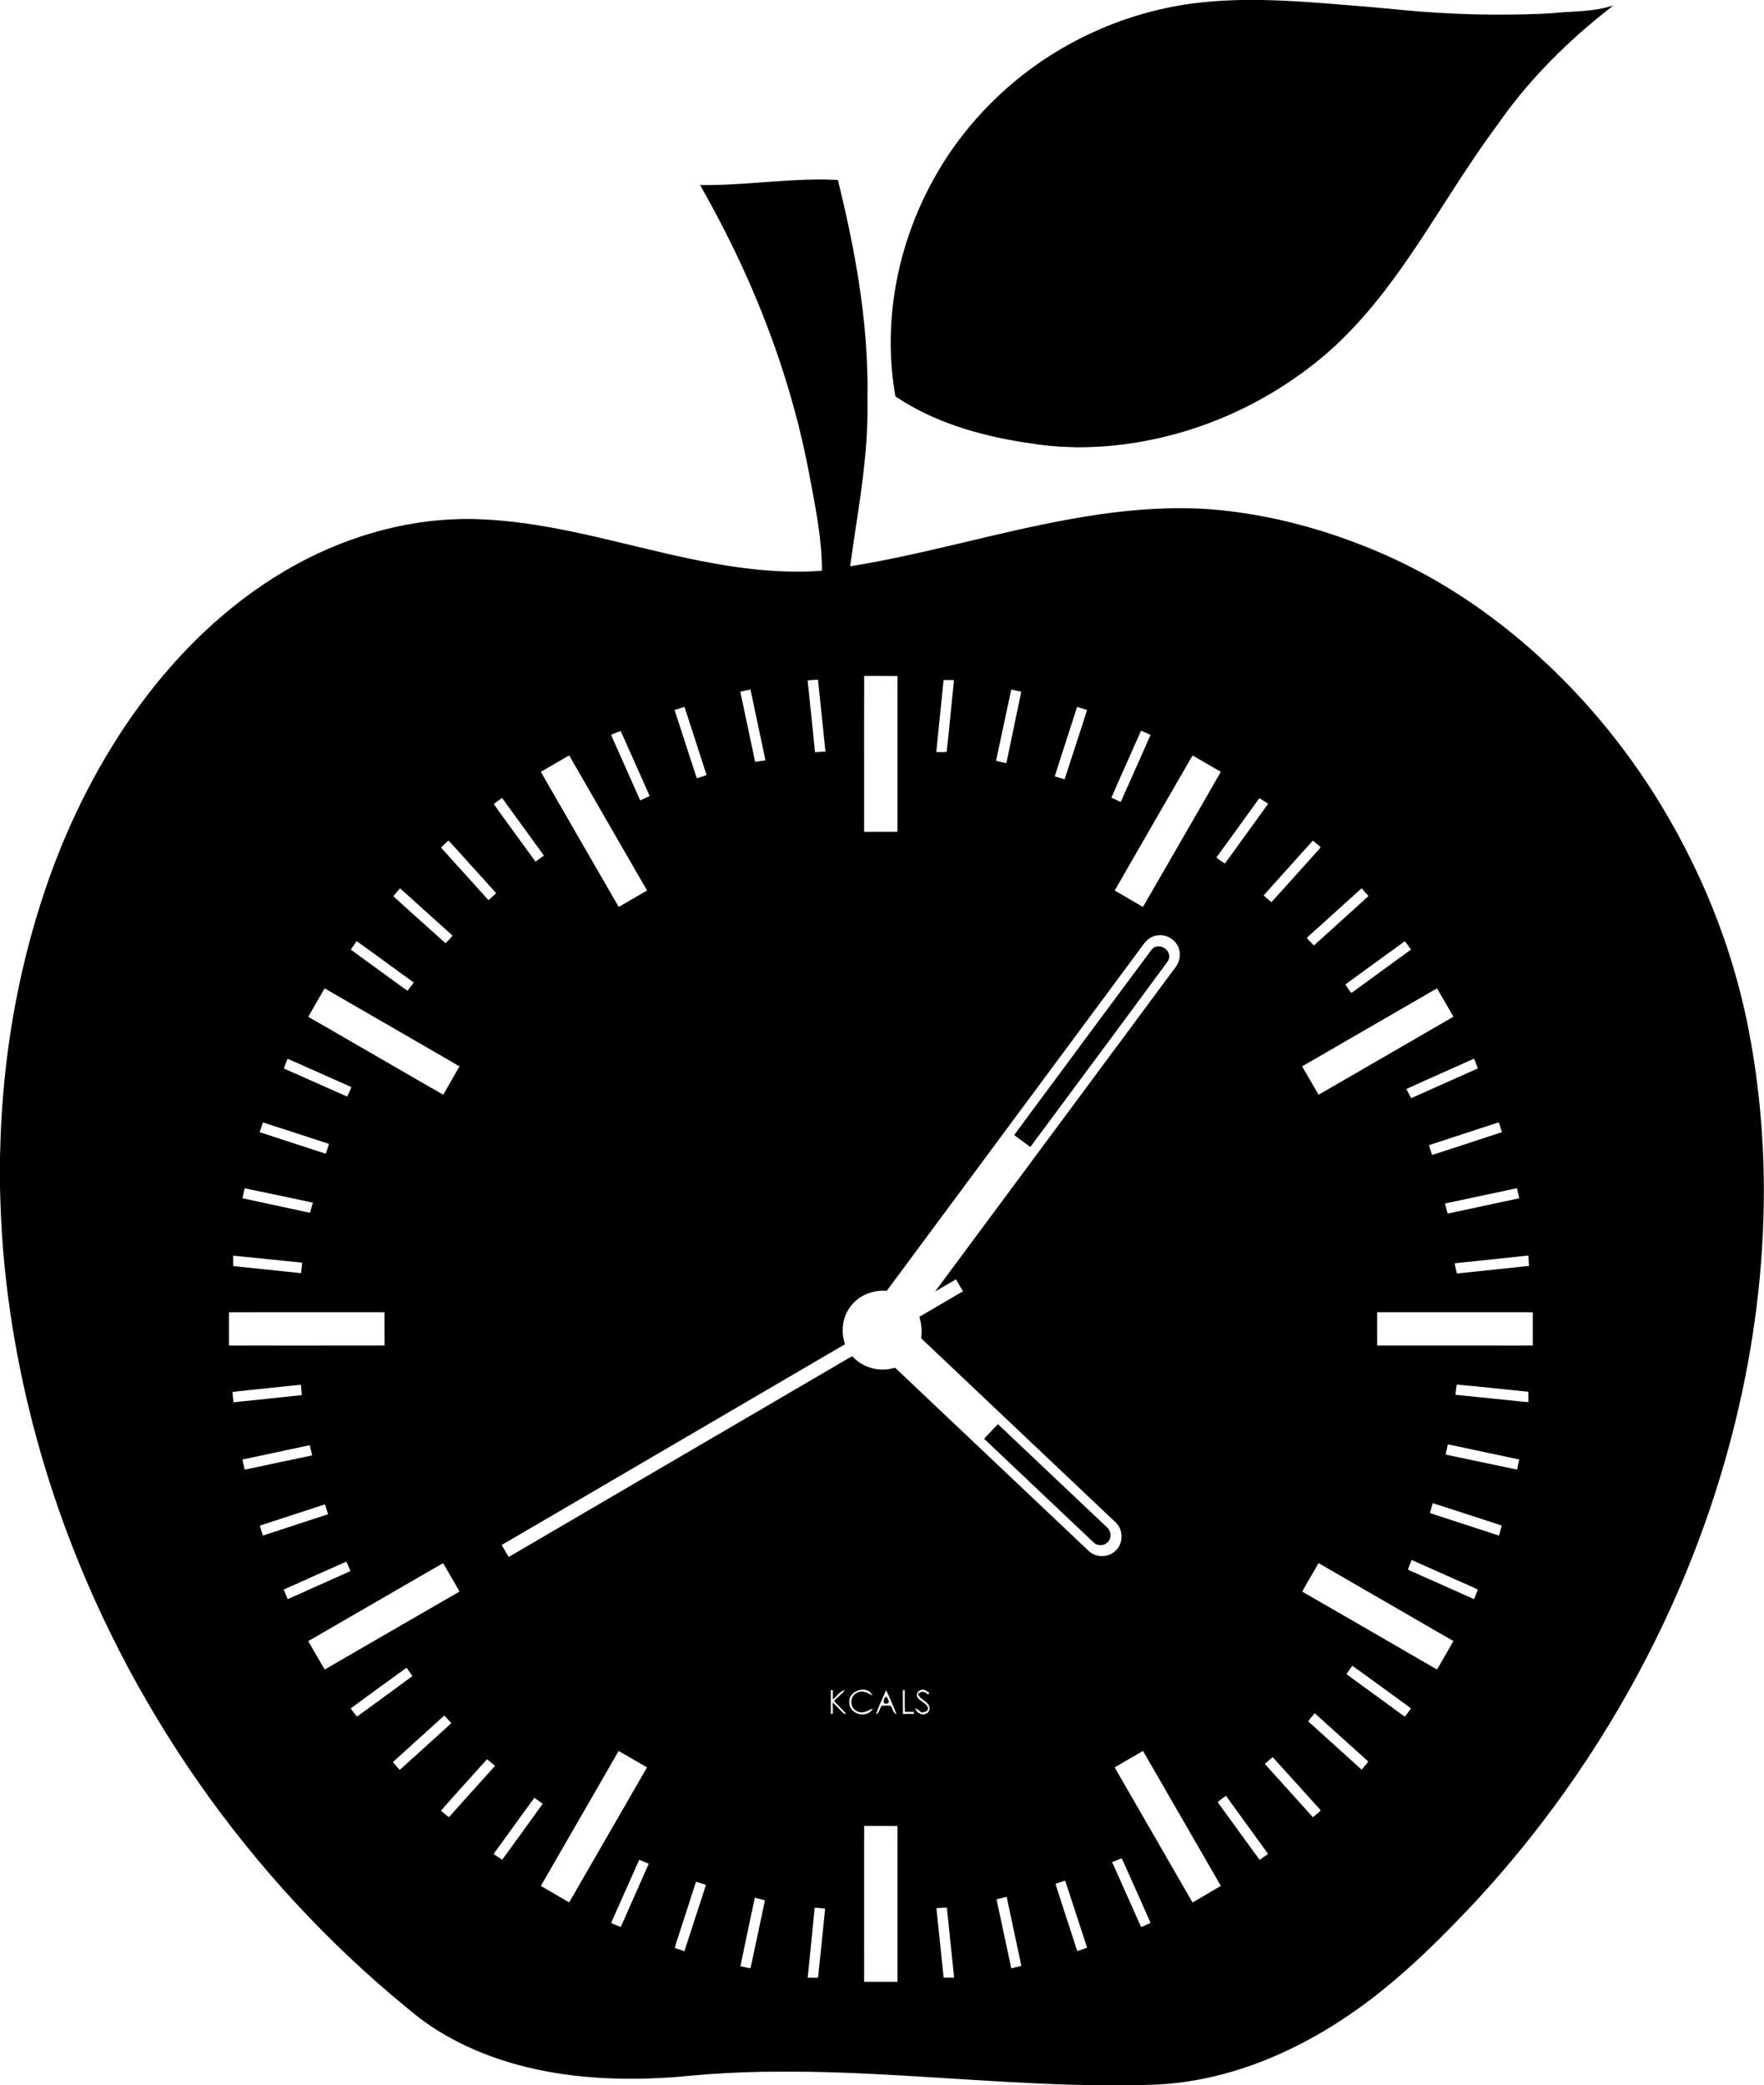 <?xml version="1.0" encoding="UTF-8" ?>
<!DOCTYPE svg PUBLIC "-//W3C//DTD SVG 1.1//EN" "http://www.w3.org/Graphics/SVG/1.1/DTD/svg11.dtd">
<svg width="4054pt" height="4791pt" viewBox="0 0 4054 4791" version="1.1" xmlns="http://www.w3.org/2000/svg">
<g id="#000000ff">
<path fill="#000000" opacity="1.00" d=" M 2850.57 0.00 L 2899.45 0.00 C 2966.43 1.19 3033.25 6.50 3099.99 12.08 C 3153.43 15.82 3206.68 21.86 3260.07 26.21 C 3286.35 28.49 3312.69 29.79 3339.03 31.17 C 3365.34 32.16 3391.66 33.39 3418.01 33.33 C 3443.33 33.93 3468.66 33.39 3493.99 33.17 C 3506.99 33.17 3519.97 32.09 3532.99 32.07 C 3544.99 31.24 3557.03 31.25 3569.01 30.10 C 3608.07 26.07 3647.78 27.14 3686.26 18.35 C 3693.31 16.93 3700.09 14.45 3707.11 12.88 C 3703.19 16.42 3698.88 19.48 3694.79 22.78 C 3604.33 93.93 3521.72 175.75 3454.00 269.01 C 3444.69 282.03 3435.50 295.13 3425.95 307.97 C 3357.87 402.14 3299.21 502.63 3233.15 598.18 C 3189.50 661.08 3142.43 721.98 3087.86 775.86 C 3060.54 803.09 3031.08 828.13 3000.13 851.13 C 2865.10 951.76 2701.33 1014.31 2533.09 1025.77 C 2507.78 1027.21 2482.39 1028.44 2457.05 1027.06 C 2426.74 1026.35 2396.52 1023.16 2366.60 1018.34 C 2316.22 1010.99 2266.19 1000.64 2217.57 985.47 C 2162.33 968.23 2108.80 944.62 2060.54 912.51 C 2058.83 911.48 2057.36 909.98 2057.27 907.90 C 2037.48 793.22 2046.83 674.14 2081.11 563.11 C 2103.32 490.81 2136.08 421.79 2177.68 358.64 C 2241.02 263.23 2325.41 181.97 2422.79 121.76 C 2507.96 69.26 2602.81 32.37 2701.24 14.24 C 2750.48 5.02 2800.56 1.35 2850.57 0.00 Z" />
<path fill="#000000" opacity="1.00" d=" M 1608.90 425.11 C 1701.15 426.52 1792.78 412.35 1885.00 412.36 C 1898.53 412.17 1912.04 413.18 1925.58 413.40 C 1938.01 463.52 1949.36 513.91 1959.22 564.60 C 1977.76 660.37 1990.76 757.45 1993.22 855.05 C 1994.47 883.01 1993.15 911.01 1993.73 938.99 C 1993.69 988.80 1989.99 1038.54 1984.10 1087.98 C 1975.82 1159.26 1963.25 1229.95 1953.80 1301.07 C 2123.38 1273.89 2288.18 1223.73 2457.09 1193.13 C 2556.24 1175.03 2657.19 1164.06 2758.07 1168.65 C 2806.64 1170.92 2854.95 1177.44 2902.72 1186.40 C 2948.37 1195.06 2993.48 1206.46 3037.86 1220.19 C 3114.43 1244.09 3189.07 1274.48 3260.05 1311.91 C 3394.59 1383.07 3515.11 1479.10 3619.54 1589.48 C 3727.33 1703.72 3817.26 1834.65 3886.32 1975.68 C 3944.02 2092.10 3987.31 2215.73 4014.01 2342.93 C 4040.85 2472.11 4053.54 2604.11 4053.67 2736.00 C 4053.67 2914.53 4030.64 3092.85 3988.14 3266.18 C 3956.70 3394.52 3914.61 3520.22 3862.70 3641.72 C 3768.32 3862.95 3641.93 4070.42 3489.24 4256.24 C 3451.84 4301.63 3413.11 4345.96 3372.40 4388.42 C 3310.24 4453.99 3245.62 4517.52 3175.07 4574.10 C 3080.27 4650.09 2973.77 4712.80 2858.16 4751.16 C 2791.88 4772.97 2722.72 4786.90 2652.90 4789.36 C 2642.39 4790.20 2631.77 4789.33 2621.34 4791.00 L 2520.58 4791.00 C 2512.73 4790.39 2504.86 4790.77 2497.02 4790.45 C 2487.00 4790.07 2476.98 4789.78 2466.96 4789.73 C 2264.76 4784.07 2063.27 4763.34 1860.99 4759.84 C 1823.66 4759.40 1786.33 4759.40 1749.00 4759.87 C 1695.26 4761.08 1641.55 4763.72 1588.02 4768.74 C 1553.76 4772.32 1519.36 4774.32 1484.94 4775.39 C 1387.25 4777.98 1288.67 4770.17 1194.00 4744.95 C 1117.33 4724.52 1043.28 4692.52 978.27 4646.72 C 962.68 4635.86 948.21 4623.53 933.46 4611.59 C 569.18 4312.53 289.45 3911.69 134.43 3466.60 C 75.78 3298.00 35.03 3123.10 14.41 2945.76 C 8.62 2895.02 4.47 2844.08 2.19 2793.06 C 1.04 2771.53 0.76 2749.96 0.00 2728.42 L 0.00 2657.58 C 0.89 2626.74 1.69 2595.88 3.66 2565.09 C 12.29 2419.61 35.96 2274.91 75.72 2134.67 C 99.00 2052.17 127.86 1971.20 163.09 1893.03 C 225.85 1753.99 307.96 1622.92 411.41 1510.47 C 461.58 1456.05 516.75 1406.16 576.68 1362.68 C 642.11 1315.30 713.38 1275.79 788.85 1246.87 C 872.24 1214.98 960.71 1195.51 1050.07 1192.80 C 1073.06 1191.59 1096.10 1192.44 1119.06 1193.72 C 1169.01 1196.54 1218.67 1203.23 1267.86 1212.21 C 1358.40 1228.70 1447.33 1252.60 1537.00 1273.03 C 1628.98 1294.04 1722.42 1311.49 1817.02 1313.20 C 1841.02 1313.43 1865.07 1313.38 1888.99 1311.14 C 1888.81 1234.56 1872.89 1159.31 1858.79 1084.39 C 1829.30 929.13 1779.77 777.98 1715.22 633.84 C 1683.38 562.50 1647.49 493.02 1608.90 425.11 M 1986.01 1552.90 C 1985.73 1616.26 1985.93 1679.63 1985.87 1743.00 C 1985.89 1799.03 1985.82 1855.06 1985.91 1911.10 C 2011.49 1911.13 2037.09 1911.03 2062.67 1910.93 C 2062.47 1899.28 2062.63 1887.64 2062.58 1876.00 C 2062.64 1768.36 2062.46 1660.72 2062.67 1553.08 C 2037.12 1552.61 2011.56 1552.97 1986.01 1552.90 M 1856.03 1563.00 C 1861.78 1618.06 1867.60 1673.13 1873.06 1728.23 C 1881.04 1727.81 1889.00 1727.04 1897.01 1726.73 C 1891.59 1671.69 1885.35 1616.74 1879.94 1561.70 C 1871.94 1561.57 1864.01 1562.85 1856.03 1563.00 M 2168.88 1562.34 C 2168.32 1564.87 2167.94 1567.44 2167.77 1570.05 C 2162.54 1622.65 2156.91 1675.20 2151.78 1727.80 C 2159.76 1727.66 2167.94 1729.17 2175.75 1726.78 C 2180.60 1682.53 2184.86 1638.22 2189.25 1593.93 C 2190.15 1583.39 2191.75 1572.90 2192.16 1562.33 C 2184.39 1562.47 2176.63 1562.46 2168.88 1562.34 M 1701.33 1589.22 C 1712.51 1642.92 1724.35 1696.49 1735.38 1750.22 C 1743.41 1749.82 1751.22 1747.71 1759.20 1746.83 C 1748.02 1692.50 1735.92 1638.36 1724.66 1584.05 C 1716.84 1585.60 1709.13 1587.63 1701.33 1589.22 M 2324.06 1584.11 C 2312.49 1638.73 2300.74 1693.31 2289.11 1747.92 C 2297.01 1749.74 2304.84 1751.94 2312.84 1753.35 C 2324.06 1698.58 2335.82 1643.91 2347.08 1589.15 C 2339.41 1587.42 2331.75 1585.69 2324.06 1584.11 M 1550.28 1631.24 C 1567.23 1683.56 1584.42 1735.80 1601.40 1788.11 C 1608.99 1785.96 1616.36 1783.09 1623.92 1780.85 C 1607.00 1728.55 1590.18 1676.22 1573.05 1623.99 C 1565.45 1626.39 1557.91 1628.95 1550.28 1631.24 M 2475.41 1624.16 C 2458.55 1677.41 2440.76 1730.38 2423.97 1783.65 C 2431.62 1785.64 2439.04 1788.46 2446.75 1790.27 C 2457.61 1756.36 2468.75 1722.53 2479.75 1688.67 C 2485.81 1669.46 2492.48 1650.45 2498.28 1631.17 C 2490.63 1628.91 2483.12 1626.21 2475.41 1624.16 M 2622.28 1678.75 C 2599.77 1730.13 2576.55 1781.19 2554.20 1832.64 C 2561.30 1835.54 2568.02 1839.33 2575.10 1842.30 C 2577.36 1839.90 2578.13 1836.47 2579.62 1833.57 C 2585.39 1820.67 2591.18 1807.78 2596.90 1794.86 C 2612.57 1759.30 2628.80 1723.99 2644.18 1688.31 C 2636.80 1685.30 2629.75 1681.52 2622.28 1678.75 M 1404.65 1688.08 C 1406.98 1695.40 1410.72 1702.22 1413.65 1709.33 C 1432.83 1752.55 1452.27 1795.65 1471.30 1838.93 C 1478.66 1835.77 1485.84 1832.22 1493.10 1828.83 C 1472.74 1782.94 1452.28 1737.10 1431.78 1691.28 C 1429.75 1687.43 1428.74 1682.93 1426.01 1679.54 C 1418.79 1682.08 1411.63 1684.93 1404.65 1688.08 M 1296.31 1742.31 C 1278.50 1752.57 1260.83 1763.08 1242.95 1773.23 C 1247.21 1780.87 1251.64 1788.42 1255.98 1796.02 C 1311.30 1891.88 1366.47 1987.82 1421.94 2083.59 C 1443.75 2071.19 1465.37 2058.45 1487.08 2045.88 C 1427.58 1942.50 1367.66 1839.36 1308.35 1735.88 C 1304.00 1737.35 1300.28 1740.09 1296.31 1742.31 M 2730.11 1754.05 C 2673.76 1851.19 2617.82 1948.57 2561.83 2045.91 C 2583.39 2058.62 2605.09 2071.10 2626.71 2083.72 C 2667.55 2013.19 2708.25 1942.58 2748.93 1871.96 C 2767.76 1839.00 2787.02 1806.26 2805.63 1773.19 C 2791.02 1764.41 2776.05 1756.23 2761.35 1747.59 C 2754.48 1743.84 2748.03 1739.32 2741.00 1735.89 C 2736.85 1741.60 2733.86 1748.08 2730.11 1754.05 M 1134.74 1847.32 C 1146.88 1864.75 1159.68 1881.72 1172.06 1898.98 C 1191.70 1925.82 1211.06 1952.88 1230.82 1979.63 C 1237.28 1975.05 1243.46 1970.09 1250.02 1965.66 C 1218.12 1921.32 1185.64 1877.39 1153.70 1833.07 C 1147.31 1837.73 1141.06 1842.58 1134.74 1847.32 M 2894.30 1833.78 C 2861.39 1879.33 2828.39 1924.81 2795.39 1970.28 C 2801.71 1975.11 2808.14 1979.89 2814.93 1984.04 C 2826.11 1969.15 2836.74 1953.82 2847.77 1938.80 C 2869.82 1908.14 2892.24 1877.72 2914.13 1846.95 C 2912.98 1845.35 2911.15 1844.49 2909.61 1843.42 C 2904.46 1840.26 2899.53 1836.77 2894.30 1833.78 M 1024.65 1936.67 C 1021.05 1940.31 1016.92 1943.42 1013.72 1947.45 C 1048.30 1985.52 1082.50 2023.92 1117.12 2061.95 C 1119.05 2063.90 1120.56 2066.42 1122.98 2067.85 C 1126.56 2065.17 1129.55 2061.80 1132.94 2058.90 C 1135.36 2056.63 1138.17 2054.72 1140.16 2052.03 C 1124.91 2034.60 1109.11 2017.64 1093.70 2000.34 C 1072.71 1977.32 1052.06 1953.97 1030.97 1931.05 C 1028.50 1932.46 1026.73 1934.78 1024.65 1936.67 M 3017.26 1931.18 C 2979.57 1973.13 2941.78 2015.01 2904.17 2057.03 C 2909.79 2062.56 2916.03 2067.45 2922.02 2072.60 C 2935.63 2057.99 2948.75 2042.92 2962.22 2028.17 C 2986.49 2001.04 3011.01 1974.11 3035.18 1946.90 C 3029.87 1941.00 3023.09 1936.56 3017.26 1931.18 M 919.16 2041.01 C 914.00 2046.87 908.93 2052.87 904.16 2059.06 C 906.93 2062.22 910.35 2064.74 913.39 2067.66 C 950.28 2100.78 986.90 2134.23 1024.04 2167.06 C 1029.70 2161.52 1035.11 2155.64 1040.19 2149.56 C 1009.68 2122.50 979.61 2094.96 949.25 2067.74 C 939.15 2058.91 929.55 2049.48 919.16 2041.01 M 3113.77 2054.76 C 3083.34 2082.31 3052.85 2109.81 3022.37 2137.31 C 3016.14 2143.29 3009.24 2148.61 3003.37 2154.94 C 3008.40 2160.97 3014.15 2166.37 3019.48 2172.15 C 3032.27 2161.09 3044.53 2149.43 3057.18 2138.21 C 3086.45 2111.69 3115.68 2085.12 3145.04 2058.69 C 3139.84 2052.75 3134.48 2046.94 3129.47 2040.86 C 3123.97 2045.18 3119.07 2050.20 3113.77 2054.76 M 2635.73 2160.72 C 2628.18 2168.02 2622.69 2177.05 2616.33 2185.33 C 2423.54 2445.41 2230.84 2705.56 2037.96 2965.57 C 2013.58 2963.58 1988.26 2970.61 1969.28 2986.25 C 1956.12 2997.39 1945.75 3012.08 1940.71 3028.65 C 1934.61 3048.05 1935.55 3069.21 1941.87 3088.43 C 1888.69 3119.30 1835.69 3150.52 1782.57 3181.50 C 1642.28 3263.57 1501.96 3345.59 1361.65 3427.63 C 1292.12 3468.20 1222.73 3509.03 1153.11 3549.44 C 1158.03 3558.88 1163.70 3567.92 1169.08 3577.11 C 1417.30 3432.02 1665.41 3286.76 1913.70 3141.79 C 1928.71 3133.19 1943.44 3124.09 1958.62 3115.81 C 1968.48 3126.68 1980.90 3135.24 1994.67 3140.37 C 2014.43 3147.95 2036.78 3148.61 2056.95 3142.16 C 2203.01 3280.39 2349.04 3418.65 2495.18 3556.79 C 2500.49 3561.92 2505.73 3567.43 2512.57 3570.54 C 2528.87 3578.61 2549.98 3575.90 2563.25 3563.28 C 2579.57 3548.81 2581.98 3522.09 2569.74 3504.33 C 2566.32 3499.14 2561.40 3495.28 2556.98 3491.05 C 2410.40 3352.20 2263.65 3213.53 2117.05 3074.71 C 2117.06 3069.11 2117.97 3063.57 2118.00 3058.00 C 2117.71 3046.91 2116.24 3035.84 2112.98 3025.23 C 2146.31 3005.67 2179.66 2986.14 2213.08 2966.73 C 2207.82 2957.53 2202.51 2948.36 2197.03 2939.31 C 2181.00 2948.22 2165.37 2957.84 2149.55 2967.09 C 2151.99 2962.52 2155.51 2958.66 2158.49 2954.46 C 2340.46 2709.67 2521.74 2464.37 2703.54 2219.46 C 2710.98 2208.11 2713.72 2193.46 2709.65 2180.39 C 2705.80 2167.40 2695.61 2156.78 2683.06 2151.88 C 2667.37 2145.22 2647.84 2148.60 2635.73 2160.72 M 813.36 2171.38 C 811.12 2174.89 808.34 2178.05 806.42 2181.76 C 832.04 2200.80 858.02 2219.37 883.79 2238.22 C 901.42 2250.85 918.70 2264.00 936.59 2276.26 C 941.26 2269.87 946.41 2263.84 950.98 2257.38 C 907.14 2225.94 863.87 2193.65 819.91 2162.38 C 817.23 2164.98 815.52 2168.37 813.36 2171.38 M 3135.20 2230.22 C 3120.82 2240.87 3106.04 2251.04 3091.93 2262.01 C 3095.85 2268.35 3100.32 2274.37 3104.69 2280.43 C 3105.43 2281.94 3106.92 2280.32 3107.85 2279.86 C 3152.89 2247.08 3197.76 2214.06 3242.96 2181.49 C 3239.88 2176.81 3236.18 2172.59 3232.89 2168.09 C 3231.37 2166.22 3230.13 2164.04 3228.11 2162.74 C 3197.06 2185.10 3166.19 2207.75 3135.20 2230.22 M 746.08 2270.72 C 735.61 2288.47 725.50 2306.44 715.22 2324.30 C 713.05 2328.29 710.35 2332.04 708.86 2336.38 C 734.34 2350.74 759.55 2365.61 784.93 2380.17 C 829.50 2405.92 874.05 2431.70 918.63 2457.43 C 952.00 2476.62 985.18 2496.14 1018.70 2515.04 C 1030.92 2493.22 1043.60 2471.66 1056.01 2449.95 C 1037.56 2439.02 1018.89 2428.45 1000.35 2417.65 C 915.58 2368.70 830.91 2319.56 746.08 2270.72 M 3258.29 2296.26 C 3203.60 2327.91 3148.90 2359.54 3094.18 2391.15 C 3060.39 2410.61 3026.76 2430.37 2992.85 2449.63 C 2994.34 2453.96 2997.08 2457.70 2999.32 2461.69 C 3009.60 2479.53 3020.06 2497.27 3030.32 2515.12 C 3133.76 2455.49 3237.05 2395.60 3340.37 2335.78 C 3328.03 2314.01 3314.91 2292.68 3302.52 2270.93 C 3287.56 2278.96 3273.08 2287.90 3258.29 2296.26 M 3232.07 2502.00 C 3235.83 2508.95 3239.41 2516.01 3243.13 2523.01 C 3294.18 2500.27 3345.17 2477.37 3396.26 2454.72 C 3393.87 2447.05 3390.59 2439.69 3387.77 2432.19 C 3335.90 2455.53 3283.74 2478.23 3232.07 2502.00 M 652.25 2454.73 C 700.88 2476.06 749.22 2498.08 797.87 2519.37 C 801.09 2512.23 804.60 2505.21 807.54 2497.96 C 805.24 2496.19 802.45 2495.30 799.86 2494.11 C 775.62 2483.33 751.39 2472.54 727.15 2461.78 C 705.07 2452.11 683.18 2441.93 660.96 2432.61 C 657.53 2439.74 655.16 2447.36 652.25 2454.73 M 604.08 2578.68 C 601.58 2586.15 599.38 2593.71 596.92 2601.20 C 627.00 2611.21 657.21 2620.84 687.34 2630.74 C 707.87 2637.20 728.18 2644.39 748.83 2650.46 C 751.10 2642.95 753.71 2635.55 756.08 2628.08 C 705.45 2611.48 654.80 2594.97 604.08 2578.68 M 3406.84 2590.79 C 3365.86 2604.23 3324.81 2617.45 3283.89 2631.04 C 3286.23 2638.52 3288.81 2645.94 3291.14 2653.45 C 3301.43 2650.59 3311.45 2646.86 3321.67 2643.73 C 3365.08 2629.51 3408.53 2615.42 3451.90 2601.08 C 3449.49 2593.64 3446.77 2586.31 3444.70 2578.77 C 3431.89 2582.13 3419.51 2586.96 3406.84 2590.79 M 562.12 2730.01 C 560.56 2737.67 558.73 2745.27 557.26 2752.95 C 599.44 2762.18 641.71 2771.05 683.91 2780.21 C 693.50 2782.08 702.96 2784.72 712.66 2786.08 C 714.67 2778.35 716.85 2770.68 718.98 2763.00 C 666.71 2751.92 614.45 2740.79 562.12 2730.01 M 3320.89 2765.00 C 3322.90 2772.74 3324.79 2780.53 3327.04 2788.22 C 3381.83 2776.59 3436.57 2764.72 3491.34 2753.01 C 3490.32 2747.09 3488.77 2741.29 3487.62 2735.42 C 3486.84 2733.75 3487.45 2729.93 3485.01 2730.12 C 3430.29 2741.67 3375.56 2753.24 3320.89 2765.00 M 535.91 2884.85 C 535.86 2892.83 535.79 2900.82 535.96 2908.82 C 587.97 2914.05 639.96 2919.55 691.94 2925.07 C 692.67 2917.01 693.93 2909.00 694.27 2900.92 C 641.50 2895.40 588.70 2890.23 535.91 2884.85 M 3492.85 2886.62 C 3442.88 2891.77 3392.96 2897.35 3342.98 2902.37 C 3344.47 2910.23 3346.39 2918.00 3348.19 2925.80 C 3380.12 2922.48 3412.05 2919.15 3443.98 2915.81 C 3467.34 2913.21 3490.77 2911.18 3514.09 2908.28 C 3513.03 2900.47 3513.28 2892.58 3512.78 2884.75 C 3506.09 2884.97 3499.48 2885.96 3492.85 2886.62 M 526.23 3014.99 C 526.28 3040.40 526.31 3065.81 526.22 3091.23 C 540.14 3091.54 554.07 3091.28 568.00 3091.36 C 673.26 3091.27 778.53 3091.54 883.78 3091.23 C 883.69 3065.84 883.74 3040.46 883.67 3015.08 C 875.79 3014.64 867.89 3014.95 860.00 3014.87 C 748.74 3014.95 637.48 3014.70 526.23 3014.99 M 3164.91 3014.91 C 3164.84 3040.36 3164.84 3065.83 3164.91 3091.29 C 3259.94 3091.46 3354.97 3091.31 3450.00 3091.36 C 3474.22 3091.22 3498.45 3091.64 3522.67 3091.16 C 3522.52 3065.80 3522.52 3040.43 3522.67 3015.08 C 3511.78 3014.61 3500.88 3014.99 3490.00 3014.87 C 3381.64 3014.89 3273.27 3014.82 3164.91 3014.91 M 3347.96 3180.95 C 3346.98 3188.81 3345.32 3196.61 3345.01 3204.55 C 3390.05 3208.87 3435.04 3213.75 3480.07 3218.24 C 3490.93 3219.16 3501.76 3220.88 3512.68 3221.20 C 3512.31 3213.36 3512.93 3205.49 3512.38 3197.67 C 3507.98 3196.70 3503.46 3196.80 3499.05 3196.17 C 3448.68 3191.11 3398.38 3185.38 3347.96 3180.95 M 607.02 3190.17 C 582.82 3192.90 558.51 3194.90 534.36 3198.07 C 535.11 3205.93 535.60 3213.84 536.76 3221.67 C 589.06 3216.16 641.42 3211.04 693.68 3205.21 C 693.09 3198.13 692.36 3191.07 691.85 3184.01 C 692.01 3182.25 690.85 3180.98 689.11 3181.65 C 661.73 3184.31 634.39 3187.41 607.02 3190.17 M 3327.23 3318.60 C 3325.85 3326.42 3323.88 3334.12 3322.33 3341.91 C 3367.47 3351.35 3412.61 3360.85 3457.75 3370.31 C 3467.38 3372.17 3476.90 3374.72 3486.63 3376.08 C 3487.91 3368.36 3490.14 3360.84 3491.33 3353.12 C 3446.07 3343.60 3400.86 3333.88 3355.62 3324.30 C 3346.13 3322.49 3336.80 3319.78 3327.23 3318.60 M 557.18 3353.20 C 558.69 3360.94 560.76 3368.58 562.17 3376.37 C 567.27 3375.78 572.23 3374.43 577.25 3373.44 C 623.93 3363.58 670.52 3353.26 717.28 3343.79 C 715.92 3335.83 713.55 3328.09 711.87 3320.21 C 660.26 3330.98 608.81 3342.52 557.18 3353.20 M 3286.24 3476.09 C 3296.86 3479.85 3307.63 3483.17 3318.34 3486.71 C 3360.53 3500.50 3402.71 3514.30 3444.95 3527.97 C 3446.99 3520.28 3449.32 3512.67 3451.34 3504.98 C 3439.50 3500.89 3427.55 3497.17 3415.67 3493.26 C 3374.75 3480.13 3333.98 3466.46 3292.99 3453.59 C 3290.10 3460.86 3288.54 3468.61 3286.24 3476.09 M 597.18 3505.10 C 599.39 3512.73 601.60 3520.38 603.96 3527.98 C 653.97 3511.58 704.05 3495.39 754.03 3478.92 C 751.67 3471.33 749.25 3463.76 746.86 3456.19 C 696.94 3472.40 647.03 3488.65 597.18 3505.10 M 3244.22 3584.03 C 3241.58 3591.42 3238.01 3598.47 3235.66 3605.97 C 3238.69 3607.90 3242.13 3609.11 3245.42 3610.62 C 3292.87 3631.79 3340.34 3652.92 3387.82 3674.01 C 3390.40 3666.57 3393.82 3659.45 3396.27 3651.98 C 3382.68 3645.21 3368.51 3639.61 3354.75 3633.18 C 3317.88 3616.86 3281.16 3600.20 3244.22 3584.03 M 651.94 3651.99 C 655.04 3659.32 658.19 3666.64 661.17 3674.03 C 707.72 3653.38 754.09 3632.33 800.63 3611.66 C 802.24 3610.84 804.08 3610.30 805.38 3609.03 C 802.51 3601.83 799.21 3594.81 795.97 3587.78 C 747.89 3609.02 699.92 3630.52 651.94 3651.99 M 3030.33 3591.21 C 3017.91 3613.09 3004.73 3634.56 2992.69 3656.65 C 3096.04 3716.08 3199.19 3775.86 3302.37 3835.59 C 3305.59 3830.93 3308.15 3825.87 3311.05 3821.03 C 3320.73 3804.09 3330.63 3787.28 3340.18 3770.27 C 3236.88 3710.60 3133.62 3650.88 3030.33 3591.21 M 935.29 3639.20 C 861.58 3681.84 787.89 3724.50 714.16 3767.09 C 712.35 3768.31 709.83 3768.94 708.70 3770.91 C 716.94 3785.71 725.70 3800.24 734.12 3814.95 C 738.35 3821.76 741.83 3829.06 746.56 3835.57 C 778.69 3816.62 811.14 3798.22 843.37 3779.44 C 914.29 3738.52 985.07 3697.34 1056.04 3656.50 C 1047.80 3641.37 1038.79 3626.65 1030.25 3611.69 C 1026.06 3605.03 1022.73 3597.80 1018.05 3591.49 C 990.32 3607.12 962.90 3623.34 935.29 3639.20 M 3108.06 3827.10 C 3103.10 3833.15 3098.88 3839.79 3094.39 3846.21 C 3124.29 3868.52 3154.77 3890.06 3184.85 3912.14 C 3199.49 3922.65 3213.78 3933.65 3228.50 3944.06 C 3233.11 3937.63 3238.47 3931.73 3242.65 3925.01 C 3231.11 3915.92 3218.92 3907.66 3207.14 3898.88 C 3187.81 3884.86 3168.51 3870.82 3149.21 3856.78 C 3135.45 3846.95 3121.99 3836.67 3108.06 3827.10 M 892.13 3862.13 C 863.46 3883.17 834.44 3903.77 805.96 3925.06 C 810.34 3931.61 815.75 3937.42 820.36 3943.84 C 834.07 3934.10 847.56 3924.05 861.17 3914.18 C 890.00 3893.02 919.10 3872.20 947.76 3850.84 C 945.40 3846.75 942.37 3843.11 939.79 3839.19 C 937.93 3836.68 936.49 3833.79 934.06 3831.81 C 919.93 3841.69 906.15 3852.08 892.13 3862.13 M 1965.67 3886.71 C 1958.34 3890.88 1952.39 3898.32 1951.81 3906.96 C 1951.54 3914.13 1952.59 3921.91 1957.41 3927.57 C 1965.39 3937.25 1979.49 3940.97 1991.40 3937.42 C 1997.71 3935.58 2003.13 3930.99 2005.92 3925.04 C 1998.45 3928.34 1991.30 3932.93 1983.05 3933.99 C 1976.16 3935.05 1969.21 3932.37 1964.05 3927.90 C 1956.67 3921.38 1954.83 3910.13 1958.17 3901.13 C 1961.16 3893.12 1969.25 3888.01 1977.35 3886.41 C 1987.48 3885.05 1996.31 3891.06 2004.98 3895.26 C 2002.76 3890.08 1998.57 3885.78 1993.30 3883.76 C 1984.30 3880.07 1973.91 3882.03 1965.67 3886.71 M 2107.52 3891.55 C 2105.93 3895.66 2108.23 3899.97 2111.15 3902.86 C 2117.21 3909.16 2126.03 3912.50 2130.88 3920.04 C 2132.25 3922.35 2133.95 3925.47 2132.12 3928.06 C 2129.18 3932.88 2123.15 3933.65 2118.11 3934.70 C 2113.55 3930.92 2108.91 3927.22 2103.90 3924.08 C 2105.25 3936.16 2121.09 3942.69 2130.82 3935.81 C 2136.79 3931.78 2138.18 3922.79 2134.11 3916.97 C 2128.26 3908.42 2117.85 3904.56 2111.79 3896.23 C 2110.84 3894.77 2109.39 3893.12 2110.25 3891.35 C 2113.00 3888.49 2116.98 3886.71 2121.00 3887.08 C 2125.76 3887.31 2129.66 3890.44 2133.18 3893.38 C 2134.00 3892.00 2134.86 3890.69 2135.72 3889.39 C 2131.84 3886.84 2128.32 3883.57 2123.84 3882.15 C 2117.11 3880.54 2109.22 3884.62 2107.52 3891.55 M 1909.34 3883.12 C 1909.15 3901.24 1909.42 3919.37 1909.45 3937.50 C 1910.90 3937.53 1912.36 3937.60 1913.86 3937.74 C 1914.69 3928.95 1913.43 3920.15 1913.78 3911.37 C 1922.54 3919.55 1930.47 3928.59 1939.14 3936.87 C 1940.56 3938.15 1942.62 3937.03 1944.34 3937.16 C 1935.70 3926.96 1925.87 3917.83 1916.86 3908.00 C 1924.80 3899.18 1934.53 3892.06 1942.18 3882.94 C 1937.88 3883.78 1933.80 3885.61 1930.54 3888.56 C 1924.52 3893.29 1920.42 3900.05 1914.11 3904.44 C 1913.78 3897.23 1914.22 3890.02 1914.09 3882.83 C 1912.48 3882.85 1910.90 3882.97 1909.34 3883.12 M 2036.52 3882.98 C 2028.66 3901.47 2019.62 3919.51 2013.00 3938.52 C 2021.56 3935.57 2021.29 3924.86 2026.19 3918.91 C 2033.25 3918.43 2040.63 3918.11 2047.59 3919.28 C 2051.44 3925.74 2052.11 3935.33 2060.13 3938.34 C 2057.51 3929.88 2053.62 3921.89 2050.25 3913.73 C 2045.61 3903.50 2041.47 3893.05 2036.52 3882.98 M 2074.89 3882.90 C 2074.97 3901.15 2074.60 3919.42 2075.08 3937.68 C 2083.39 3937.51 2091.71 3937.53 2100.02 3937.66 C 2100.11 3936.05 2100.18 3934.45 2100.29 3932.95 C 2093.42 3932.79 2086.56 3932.88 2079.71 3932.90 C 2078.88 3916.26 2079.67 3899.58 2079.29 3882.94 C 2077.80 3882.87 2076.33 3882.85 2074.89 3882.90 M 3006.79 3954.19 C 3007.70 3956.37 3009.98 3957.64 3011.62 3959.33 C 3050.83 3994.86 3090.21 4030.20 3129.35 4065.80 C 3134.29 4059.50 3139.88 4053.68 3144.45 4047.12 C 3131.47 4034.90 3118.01 4023.18 3104.82 4011.19 C 3077.11 3986.10 3049.13 3961.28 3021.55 3936.04 C 3016.43 3941.91 3011.53 3948.00 3006.79 3954.19 M 990.28 3969.26 C 961.17 3995.60 932.08 4021.97 902.94 4048.29 C 908.08 4054.29 913.31 4060.24 918.42 4066.29 C 929.25 4057.21 939.44 4047.37 950.03 4038.00 C 965.42 4024.08 980.80 4010.14 996.19 3996.23 C 1009.75 3983.77 1023.70 3971.71 1037.03 3959.03 C 1034.88 3955.87 1031.99 3953.34 1029.55 3950.46 C 1026.77 3947.48 1024.31 3944.17 1021.06 3941.72 C 1010.52 3950.56 1000.60 3960.15 990.28 3969.26 M 1421.58 4022.91 C 1402.96 4055.73 1383.92 4088.33 1365.12 4121.05 C 1324.41 4191.68 1283.70 4262.30 1242.94 4332.89 C 1264.04 4345.23 1285.22 4357.46 1306.39 4369.69 C 1307.85 4371.08 1308.68 4369.58 1309.41 4368.35 C 1350.33 4297.60 1391.11 4226.78 1431.93 4155.97 C 1450.21 4124.08 1468.87 4092.40 1486.94 4060.41 C 1465.04 4048.12 1443.65 4034.87 1421.58 4022.91 M 2561.84 4060.41 C 2567.41 4071.19 2573.93 4081.46 2579.85 4092.06 C 2630.28 4179.34 2680.60 4266.69 2730.95 4354.02 C 2734.40 4359.52 2737.05 4365.59 2740.95 4370.80 C 2762.65 4358.30 2784.14 4345.43 2805.74 4332.76 C 2746.11 4229.40 2686.44 4126.08 2626.81 4022.72 C 2604.97 4034.96 2583.57 4047.98 2561.84 4060.41 M 2906.86 4052.43 C 2921.25 4068.90 2936.20 4084.89 2950.75 4101.23 C 2972.94 4125.84 2995.15 4150.44 3017.27 4175.12 C 3023.10 4169.96 3029.37 4165.26 3034.92 4159.80 C 3034.89 4158.08 3033.13 4157.02 3032.25 4155.78 C 2996.31 4116.37 2960.98 4076.38 2924.97 4037.03 C 2918.44 4041.51 2913.07 4047.50 2906.86 4052.43 M 1119.27 4041.78 C 1083.96 4081.21 1048.14 4120.17 1013.41 4160.11 C 1019.37 4165.23 1025.61 4170.03 1031.70 4175.01 C 1066.73 4135.43 1102.52 4096.53 1137.62 4057.01 C 1131.62 4051.79 1125.57 4046.61 1119.27 4041.78 M 2798.55 4140.07 C 2800.00 4142.92 2802.13 4145.37 2804.00 4148.00 C 2814.78 4162.87 2825.63 4177.70 2836.39 4192.59 C 2855.96 4219.29 2875.08 4246.36 2894.95 4272.82 C 2901.46 4268.55 2907.57 4263.69 2914.15 4259.52 C 2904.84 4245.45 2894.40 4232.15 2884.66 4218.38 C 2862.34 4187.48 2839.75 4156.77 2817.54 4125.80 C 2810.97 4130.20 2804.64 4135.03 2798.55 4140.07 M 1228.14 4130.32 C 1220.71 4139.89 1213.86 4149.91 1206.67 4159.68 C 1182.57 4193.01 1158.28 4226.22 1134.25 4259.60 C 1141.01 4263.70 1147.38 4268.41 1154.09 4272.63 C 1162.57 4261.54 1170.50 4250.03 1178.78 4238.80 C 1201.57 4207.26 1224.62 4175.90 1247.19 4144.22 C 1240.80 4139.63 1234.62 4134.75 1228.14 4130.32 M 1986.00 4195.00 C 1986.09 4207.66 1985.80 4220.32 1985.87 4233.00 C 1985.89 4339.69 1985.82 4446.39 1985.91 4553.09 C 2011.49 4553.11 2037.08 4553.22 2062.66 4553.08 C 2062.48 4542.38 2062.62 4531.68 2062.58 4521.00 C 2062.64 4412.43 2062.47 4303.85 2062.66 4195.29 C 2037.11 4194.75 2011.56 4195.09 1986.00 4195.00 M 2555.91 4278.07 C 2575.66 4322.60 2595.48 4367.11 2615.41 4411.57 C 2618.00 4416.77 2619.71 4422.52 2622.97 4427.36 C 2630.12 4424.31 2637.07 4420.81 2644.21 4417.73 C 2630.61 4386.22 2616.18 4355.07 2602.35 4323.67 C 2594.05 4305.71 2586.49 4287.40 2577.97 4269.57 C 2570.41 4271.80 2563.25 4275.21 2555.91 4278.07 M 1469.10 4272.78 C 1455.18 4303.69 1441.44 4334.69 1427.63 4365.66 C 1420.04 4383.15 1411.84 4400.40 1404.61 4418.03 C 1411.75 4421.51 1419.29 4424.17 1426.67 4427.15 C 1447.96 4378.70 1469.55 4330.37 1490.91 4281.95 C 1483.69 4278.75 1476.41 4275.71 1469.10 4272.78 M 2425.79 4328.13 C 2439.32 4371.61 2453.80 4414.80 2467.85 4458.11 C 2470.71 4466.13 2472.69 4474.49 2476.02 4482.35 C 2483.62 4480.35 2490.85 4477.15 2498.33 4474.74 C 2495.99 4466.59 2492.96 4458.67 2490.50 4450.58 C 2476.07 4407.33 2462.44 4363.82 2447.96 4320.59 C 2440.49 4322.85 2433.14 4325.50 2425.79 4328.13 M 1596.77 4331.84 C 1584.09 4371.12 1571.36 4410.38 1558.67 4449.65 C 1556.15 4458.29 1552.51 4466.64 1550.87 4475.51 C 1558.28 4477.69 1565.55 4480.33 1572.88 4482.79 C 1586.69 4440.58 1600.40 4398.34 1614.11 4356.10 C 1616.78 4347.48 1620.01 4339.02 1622.25 4330.29 C 1614.75 4328.19 1607.47 4325.40 1599.95 4323.44 C 1598.15 4325.84 1597.81 4329.03 1596.77 4331.84 M 2290.22 4363.82 C 2301.54 4416.63 2312.79 4469.45 2324.16 4522.26 C 2331.82 4520.56 2339.32 4518.20 2347.00 4516.55 C 2346.29 4510.46 2344.62 4504.56 2343.46 4498.58 C 2333.58 4451.70 2323.34 4404.89 2313.60 4357.98 C 2305.75 4359.70 2297.93 4361.57 2290.22 4363.82 M 1734.85 4359.96 C 1733.35 4365.63 1732.35 4371.43 1731.05 4377.17 C 1721.21 4423.77 1711.17 4470.34 1701.66 4517.01 C 1709.35 4518.84 1717.04 4520.70 1724.82 4522.18 C 1735.79 4470.07 1746.80 4417.96 1758.00 4365.89 C 1750.34 4363.68 1742.54 4362.01 1734.85 4359.96 M 1872.28 4382.86 C 1867.17 4436.50 1861.54 4490.09 1856.25 4543.71 C 1864.14 4543.75 1872.04 4543.69 1879.94 4543.75 C 1882.83 4518.54 1885.17 4493.27 1887.88 4468.04 C 1890.60 4440.36 1893.72 4412.71 1896.24 4385.02 C 1888.24 4384.44 1880.29 4383.16 1872.28 4382.86 M 2152.05 4384.04 C 2157.79 4437.13 2162.94 4490.31 2168.68 4543.40 C 2176.65 4543.83 2184.70 4543.48 2192.71 4543.70 C 2187.06 4490.05 2181.78 4436.35 2176.07 4382.70 C 2168.03 4382.47 2160.06 4383.68 2152.05 4384.04 Z" />
<path fill="#000000" opacity="1.00" d=" M 2653.92 2175.88 C 2668.45 2169.39 2687.92 2181.89 2687.17 2198.03 C 2687.21 2203.88 2683.68 2208.80 2680.24 2213.21 C 2588.38 2338.56 2495.40 2463.08 2402.91 2587.96 C 2391.21 2603.65 2379.69 2619.49 2367.92 2635.13 C 2355.44 2626.15 2343.12 2616.96 2330.79 2607.78 C 2352.76 2577.51 2375.32 2547.66 2397.50 2517.54 C 2478.78 2407.82 2559.93 2298.02 2641.55 2188.56 C 2645.10 2183.85 2648.29 2178.35 2653.92 2175.88 Z" />
<path fill="#000000" opacity="1.00" d=" M 2293.37 3271.91 C 2377.71 3351.47 2461.80 3431.32 2546.09 3510.92 C 2553.68 3519.25 2554.55 3533.36 2546.88 3541.93 C 2540.63 3549.78 2528.97 3551.94 2519.94 3548.08 C 2513.64 3545.46 2509.65 3539.64 2504.57 3535.40 C 2423.53 3458.91 2342.64 3382.26 2261.73 3305.64 C 2271.90 3294.07 2282.89 3283.21 2293.37 3271.91 Z" />
<path fill="#000000" opacity="1.00" d=" M 2031.72 3913.27 C 2029.85 3907.91 2031.55 3899.78 2037.47 3897.86 C 2039.82 3901.87 2042.54 3905.99 2042.92 3910.78 C 2040.63 3914.64 2035.46 3914.76 2031.72 3913.27 Z" />
</g>
</svg>

